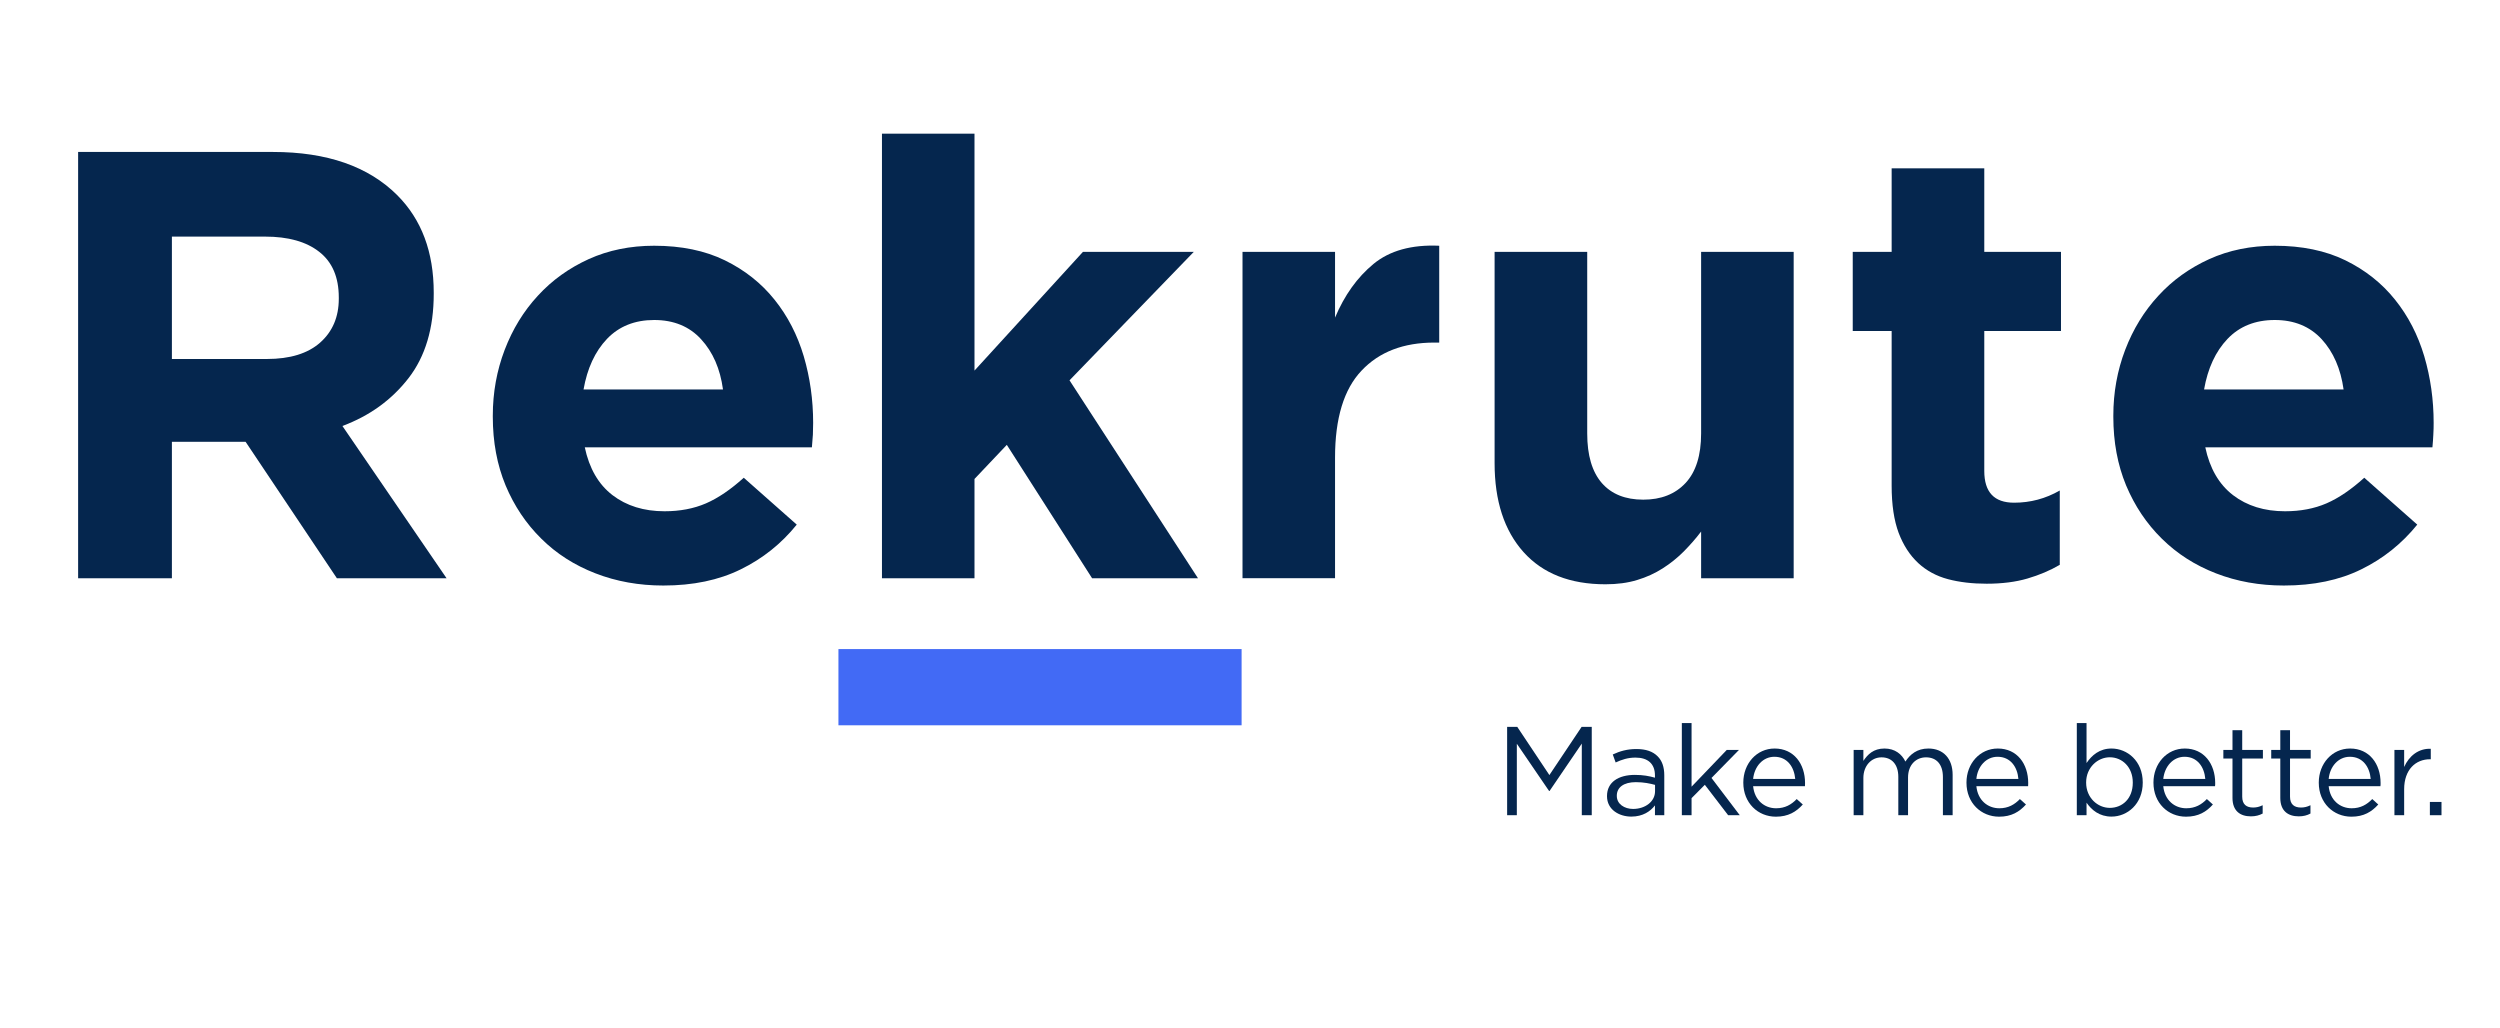 <svg xmlns="http://www.w3.org/2000/svg" xmlns:xlink="http://www.w3.org/1999/xlink" width="158" zoomAndPan="magnify" viewBox="0 0 118.5 48.75" height="65" preserveAspectRatio="xMidYMid meet" version="1.0"><path fill="#05264e" d="M 3.703 7.203 L 12.938 7.203 C 15.5 7.203 17.461 7.887 18.828 9.25 C 19.984 10.406 20.559 11.945 20.559 13.871 L 20.559 13.93 C 20.559 15.562 20.16 16.898 19.363 17.926 C 18.562 18.957 17.52 19.711 16.23 20.191 L 21.168 27.41 L 15.969 27.41 L 11.641 20.941 L 8.148 20.941 L 8.148 27.41 L 3.703 27.41 Z M 12.652 17.016 C 13.746 17.016 14.59 16.758 15.176 16.238 C 15.762 15.719 16.059 15.023 16.059 14.16 L 16.059 14.102 C 16.059 13.141 15.75 12.418 15.133 11.938 C 14.516 11.453 13.66 11.215 12.562 11.215 L 8.148 11.215 L 8.148 17.016 Z M 12.652 17.016 " fill-opacity="1" fill-rule="nonzero"/><path fill="#05264e" d="M 31.441 27.754 C 30.289 27.754 29.215 27.562 28.223 27.176 C 27.234 26.793 26.375 26.246 25.656 25.531 C 24.934 24.82 24.371 23.977 23.965 23.008 C 23.562 22.035 23.359 20.953 23.359 19.758 L 23.359 19.699 C 23.359 18.605 23.547 17.566 23.922 16.582 C 24.297 15.602 24.82 14.746 25.496 14.016 C 26.168 13.281 26.973 12.707 27.906 12.281 C 28.84 11.859 29.875 11.648 31.008 11.648 C 32.297 11.648 33.414 11.879 34.359 12.34 C 35.301 12.801 36.086 13.422 36.711 14.203 C 37.336 14.98 37.797 15.875 38.098 16.887 C 38.395 17.898 38.543 18.949 38.543 20.047 C 38.543 20.223 38.539 20.402 38.531 20.598 C 38.52 20.789 38.504 20.992 38.484 21.203 L 27.719 21.203 C 27.93 22.203 28.367 22.957 29.031 23.469 C 29.695 23.977 30.52 24.234 31.5 24.234 C 32.23 24.234 32.887 24.109 33.465 23.859 C 34.039 23.609 34.637 23.203 35.254 22.645 L 37.766 24.867 C 37.035 25.773 36.148 26.48 35.109 26.988 C 34.07 27.5 32.848 27.754 31.441 27.754 Z M 34.27 18.461 C 34.137 17.477 33.789 16.684 33.23 16.078 C 32.676 15.473 31.934 15.168 31.008 15.168 C 30.086 15.168 29.34 15.469 28.773 16.062 C 28.203 16.66 27.836 17.461 27.66 18.461 Z M 34.27 18.461 " fill-opacity="1" fill-rule="nonzero"/><path fill="#05264e" d="M 41.805 6.336 L 46.191 6.336 L 46.191 17.566 L 51.332 11.938 L 56.586 11.938 L 50.695 18.027 L 56.785 27.41 L 51.766 27.41 L 47.723 21.086 L 46.191 22.703 L 46.191 27.41 L 41.805 27.41 Z M 41.805 6.336 " fill-opacity="1" fill-rule="nonzero"/><path fill="#05264e" d="M 58.895 11.938 L 63.281 11.938 L 63.281 15.055 C 63.727 13.996 64.332 13.148 65.102 12.512 C 65.871 11.879 66.91 11.59 68.219 11.648 L 68.219 16.238 L 67.988 16.238 C 66.523 16.238 65.375 16.68 64.539 17.566 C 63.699 18.449 63.281 19.828 63.281 21.691 L 63.281 27.406 L 58.895 27.406 Z M 58.895 11.938 " fill-opacity="1" fill-rule="nonzero"/><path fill="#05264e" d="M 76.098 27.695 C 74.426 27.695 73.129 27.188 72.215 26.168 C 71.301 25.148 70.844 23.742 70.844 21.953 L 70.844 11.938 L 75.234 11.938 L 75.234 20.547 C 75.234 21.582 75.465 22.363 75.926 22.895 C 76.387 23.422 77.043 23.684 77.891 23.684 C 78.734 23.684 79.402 23.422 79.895 22.895 C 80.387 22.367 80.633 21.582 80.633 20.547 L 80.633 11.938 L 85.02 11.938 L 85.02 27.41 L 80.633 27.41 L 80.633 25.195 C 80.383 25.527 80.105 25.84 79.809 26.141 C 79.508 26.441 79.18 26.707 78.812 26.941 C 78.445 27.176 78.043 27.359 77.602 27.492 C 77.156 27.629 76.656 27.695 76.098 27.695 Z M 76.098 27.695 " fill-opacity="1" fill-rule="nonzero"/><path fill="#05264e" d="M 94.168 27.668 C 93.496 27.668 92.883 27.598 92.336 27.453 C 91.789 27.309 91.316 27.051 90.922 26.688 C 90.527 26.32 90.219 25.844 89.996 25.258 C 89.777 24.672 89.664 23.926 89.664 23.02 L 89.664 15.688 L 87.82 15.688 L 87.82 11.938 L 89.664 11.938 L 89.664 7.98 L 94.055 7.98 L 94.055 11.938 L 97.691 11.938 L 97.691 15.688 L 94.055 15.688 L 94.055 22.324 C 94.055 23.328 94.523 23.828 95.469 23.828 C 96.238 23.828 96.961 23.637 97.633 23.25 L 97.633 26.773 C 97.172 27.043 96.66 27.258 96.102 27.422 C 95.543 27.586 94.898 27.668 94.168 27.668 Z M 94.168 27.668 " fill-opacity="1" fill-rule="nonzero"/><path fill="#05264e" d="M 108.254 27.754 C 107.102 27.754 106.027 27.562 105.035 27.176 C 104.047 26.793 103.191 26.246 102.469 25.531 C 101.746 24.82 101.184 23.977 100.777 23.008 C 100.375 22.035 100.172 20.953 100.172 19.758 L 100.172 19.699 C 100.172 18.605 100.359 17.566 100.734 16.582 C 101.109 15.602 101.633 14.746 102.309 14.016 C 102.98 13.281 103.785 12.707 104.719 12.281 C 105.652 11.859 106.688 11.648 107.82 11.648 C 109.109 11.648 110.227 11.879 111.172 12.34 C 112.113 12.801 112.898 13.422 113.523 14.203 C 114.148 14.98 114.609 15.875 114.91 16.887 C 115.207 17.898 115.355 18.949 115.355 20.047 C 115.355 20.223 115.352 20.402 115.34 20.598 C 115.332 20.789 115.316 20.992 115.297 21.203 L 104.531 21.203 C 104.742 22.203 105.18 22.957 105.844 23.469 C 106.508 23.977 107.332 24.234 108.312 24.234 C 109.043 24.234 109.699 24.109 110.277 23.859 C 110.852 23.609 111.449 23.203 112.066 22.645 L 114.578 24.867 C 113.844 25.773 112.961 26.48 111.922 26.988 C 110.883 27.5 109.66 27.754 108.254 27.754 Z M 111.086 18.461 C 110.949 17.477 110.602 16.684 110.047 16.078 C 109.488 15.473 108.746 15.168 107.824 15.168 C 106.898 15.168 106.152 15.469 105.586 16.062 C 105.016 16.66 104.648 17.461 104.473 18.461 Z M 111.086 18.461 " fill-opacity="1" fill-rule="nonzero"/><path fill="#426af5" d="M 39.742 30.766 L 58.852 30.766 L 58.852 34.379 L 39.742 34.379 Z M 39.742 30.766 " fill-opacity="1" fill-rule="nonzero"/><path fill="#05264e" d="M 71.438 34.453 L 71.918 34.453 L 73.441 36.738 L 74.969 34.453 L 75.449 34.453 L 75.449 38.641 L 74.977 38.641 L 74.977 35.246 L 73.449 37.492 L 73.426 37.492 L 71.898 35.254 L 71.898 38.641 L 71.438 38.641 Z M 71.438 34.453 " fill-opacity="1" fill-rule="nonzero"/><path fill="#05264e" d="M 76.172 37.742 L 76.172 37.73 C 76.172 37.078 76.711 36.73 77.492 36.73 C 77.887 36.73 78.168 36.785 78.445 36.863 L 78.445 36.758 C 78.445 36.199 78.105 35.91 77.523 35.91 C 77.156 35.91 76.871 36.008 76.582 36.141 L 76.445 35.762 C 76.785 35.605 77.121 35.504 77.57 35.504 C 78.008 35.504 78.344 35.617 78.57 35.848 C 78.781 36.055 78.887 36.355 78.887 36.75 L 78.887 38.641 L 78.445 38.641 L 78.445 38.176 C 78.23 38.457 77.871 38.707 77.324 38.707 C 76.75 38.707 76.172 38.379 76.172 37.742 Z M 78.449 37.504 L 78.449 37.203 C 78.223 37.141 77.918 37.074 77.539 37.074 C 76.961 37.074 76.637 37.324 76.637 37.715 L 76.637 37.727 C 76.637 38.113 76.996 38.344 77.414 38.344 C 77.984 38.34 78.449 37.996 78.449 37.504 Z M 78.449 37.504 " fill-opacity="1" fill-rule="nonzero"/><path fill="#05264e" d="M 79.719 34.273 L 80.18 34.273 L 80.18 37.289 L 81.848 35.547 L 82.426 35.547 L 81.125 36.875 L 82.465 38.641 L 81.914 38.641 L 80.809 37.199 L 80.18 37.832 L 80.18 38.641 L 79.719 38.641 Z M 79.719 34.273 " fill-opacity="1" fill-rule="nonzero"/><path fill="#05264e" d="M 82.633 37.102 L 82.633 37.09 C 82.633 36.199 83.262 35.48 84.117 35.48 C 85.031 35.48 85.559 36.211 85.559 37.113 C 85.559 37.176 85.559 37.211 85.555 37.266 L 83.098 37.266 C 83.164 37.934 83.637 38.312 84.188 38.312 C 84.613 38.312 84.914 38.137 85.164 37.875 L 85.453 38.133 C 85.141 38.48 84.762 38.711 84.176 38.711 C 83.328 38.711 82.633 38.062 82.633 37.102 Z M 85.094 36.922 C 85.043 36.359 84.723 35.871 84.105 35.871 C 83.566 35.871 83.16 36.32 83.098 36.922 Z M 85.094 36.922 " fill-opacity="1" fill-rule="nonzero"/><path fill="#05264e" d="M 87.863 35.547 L 88.324 35.547 L 88.324 36.066 C 88.527 35.762 88.801 35.48 89.324 35.48 C 89.824 35.48 90.148 35.75 90.316 36.098 C 90.539 35.758 90.867 35.48 91.406 35.48 C 92.117 35.48 92.555 35.961 92.555 36.727 L 92.555 38.641 L 92.094 38.641 L 92.094 36.832 C 92.094 36.234 91.793 35.898 91.293 35.898 C 90.824 35.898 90.441 36.246 90.441 36.855 L 90.441 38.641 L 89.98 38.641 L 89.98 36.82 C 89.98 36.242 89.676 35.898 89.184 35.898 C 88.695 35.898 88.324 36.305 88.324 36.875 L 88.324 38.641 L 87.863 38.641 Z M 87.863 35.547 " fill-opacity="1" fill-rule="nonzero"/><path fill="#05264e" d="M 93.211 37.102 L 93.211 37.09 C 93.211 36.199 93.84 35.48 94.695 35.48 C 95.613 35.48 96.137 36.211 96.137 37.113 C 96.137 37.176 96.137 37.211 96.133 37.266 L 93.68 37.266 C 93.746 37.934 94.219 38.312 94.77 38.312 C 95.191 38.312 95.492 38.137 95.742 37.875 L 96.031 38.133 C 95.719 38.48 95.344 38.711 94.758 38.711 C 93.906 38.711 93.211 38.062 93.211 37.102 Z M 95.672 36.922 C 95.625 36.359 95.301 35.871 94.684 35.871 C 94.145 35.871 93.738 36.32 93.68 36.922 Z M 95.672 36.922 " fill-opacity="1" fill-rule="nonzero"/><path fill="#05264e" d="M 98.902 38.047 L 98.902 38.641 L 98.441 38.641 L 98.441 34.273 L 98.902 34.273 L 98.902 36.168 C 99.152 35.797 99.52 35.48 100.086 35.48 C 100.828 35.48 101.566 36.066 101.566 37.086 L 101.566 37.098 C 101.566 38.109 100.836 38.707 100.086 38.707 C 99.512 38.707 99.141 38.395 98.902 38.047 Z M 101.094 37.102 L 101.094 37.09 C 101.094 36.359 100.59 35.895 100.004 35.895 C 99.43 35.895 98.883 36.379 98.883 37.086 L 98.883 37.098 C 98.883 37.816 99.43 38.293 100.004 38.293 C 100.602 38.293 101.094 37.852 101.094 37.102 Z M 101.094 37.102 " fill-opacity="1" fill-rule="nonzero"/><path fill="#05264e" d="M 102.074 37.102 L 102.074 37.09 C 102.074 36.199 102.703 35.48 103.559 35.48 C 104.473 35.48 105 36.211 105 37.113 C 105 37.176 105 37.211 104.992 37.266 L 102.539 37.266 C 102.605 37.934 103.078 38.312 103.629 38.312 C 104.055 38.312 104.355 38.137 104.605 37.875 L 104.891 38.133 C 104.582 38.48 104.203 38.711 103.617 38.711 C 102.766 38.711 102.074 38.062 102.074 37.102 Z M 104.531 36.922 C 104.484 36.359 104.16 35.871 103.547 35.871 C 103.008 35.871 102.602 36.32 102.539 36.922 Z M 104.531 36.922 " fill-opacity="1" fill-rule="nonzero"/><path fill="#05264e" d="M 105.82 37.82 L 105.82 35.953 L 105.387 35.953 L 105.387 35.547 L 105.82 35.547 L 105.82 34.613 L 106.281 34.613 L 106.281 35.547 L 107.262 35.547 L 107.262 35.953 L 106.281 35.953 L 106.281 37.762 C 106.281 38.137 106.488 38.277 106.801 38.277 C 106.957 38.277 107.086 38.246 107.25 38.168 L 107.25 38.562 C 107.086 38.648 106.914 38.695 106.691 38.695 C 106.195 38.695 105.82 38.449 105.82 37.82 Z M 105.82 37.82 " fill-opacity="1" fill-rule="nonzero"/><path fill="#05264e" d="M 108.086 37.82 L 108.086 35.953 L 107.656 35.953 L 107.656 35.547 L 108.086 35.547 L 108.086 34.613 L 108.547 34.613 L 108.547 35.547 L 109.527 35.547 L 109.527 35.953 L 108.547 35.953 L 108.547 37.762 C 108.547 38.137 108.758 38.277 109.066 38.277 C 109.223 38.277 109.355 38.246 109.516 38.168 L 109.516 38.562 C 109.355 38.648 109.184 38.695 108.961 38.695 C 108.465 38.695 108.086 38.449 108.086 37.82 Z M 108.086 37.82 " fill-opacity="1" fill-rule="nonzero"/><path fill="#05264e" d="M 109.91 37.102 L 109.91 37.09 C 109.91 36.199 110.539 35.48 111.395 35.48 C 112.312 35.48 112.84 36.211 112.84 37.113 C 112.84 37.176 112.84 37.211 112.832 37.266 L 110.379 37.266 C 110.445 37.934 110.918 38.312 111.469 38.312 C 111.895 38.312 112.191 38.137 112.445 37.875 L 112.73 38.133 C 112.418 38.48 112.043 38.711 111.457 38.711 C 110.605 38.711 109.91 38.062 109.91 37.102 Z M 112.371 36.922 C 112.324 36.359 112 35.871 111.383 35.871 C 110.844 35.871 110.438 36.32 110.379 36.922 Z M 112.371 36.922 " fill-opacity="1" fill-rule="nonzero"/><path fill="#05264e" d="M 113.496 35.547 L 113.957 35.547 L 113.957 36.355 C 114.184 35.84 114.633 35.469 115.219 35.492 L 115.219 35.988 L 115.184 35.988 C 114.508 35.988 113.957 36.473 113.957 37.41 L 113.957 38.641 L 113.496 38.641 Z M 113.496 35.547 " fill-opacity="1" fill-rule="nonzero"/><path fill="#05264e" d="M 115.176 38.012 L 115.727 38.012 L 115.727 38.641 L 115.176 38.641 Z M 115.176 38.012 " fill-opacity="1" fill-rule="nonzero"/></svg>